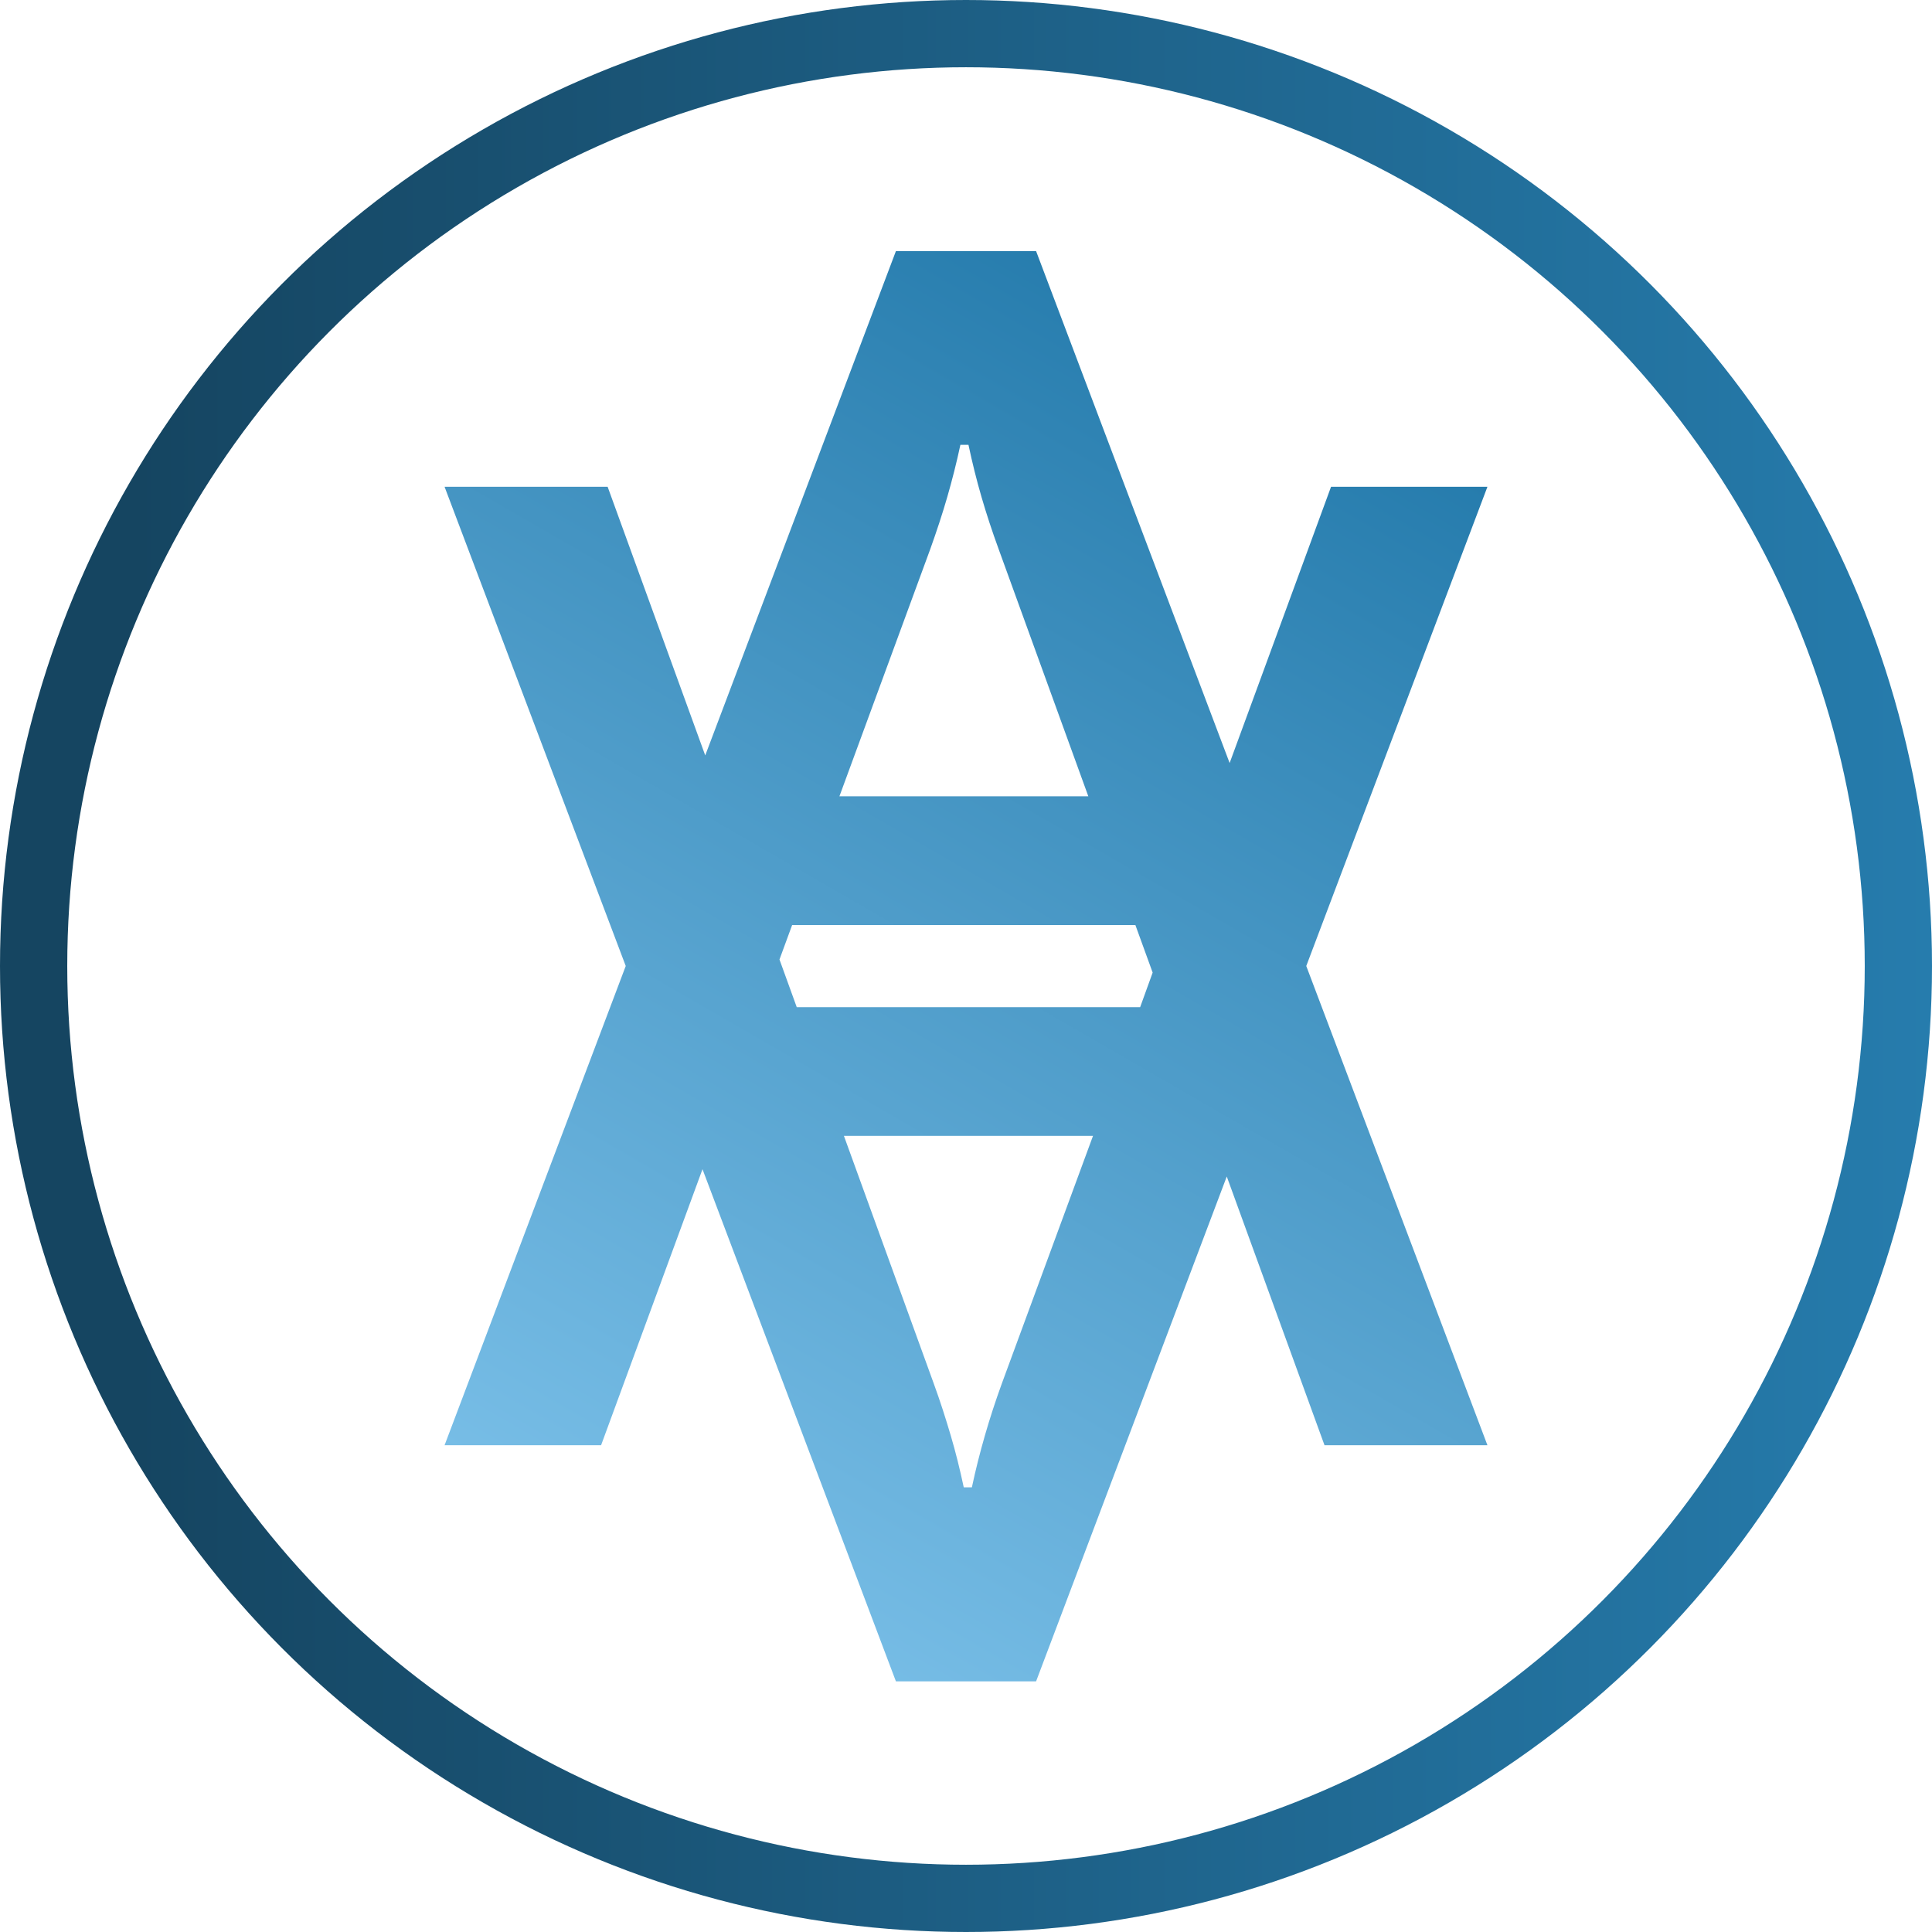 <svg xmlns="http://www.w3.org/2000/svg" xmlns:xlink="http://www.w3.org/1999/xlink" viewBox="0 0 430.9 430.9"><defs><style>.cls-1{fill:none;stroke-miterlimit:10;stroke-width:15px;stroke:url(#linear-gradient);}.cls-2{fill:url(#New_Gradient_Swatch_copy);}</style><linearGradient id="linear-gradient" y1="215.45" x2="430.9" y2="215.45" gradientUnits="userSpaceOnUse"><stop offset="0.07" stop-color="#154561"/><stop offset="1" stop-color="#267cad"/></linearGradient><linearGradient id="New_Gradient_Swatch_copy" x1="140.09" y1="345.98" x2="290.81" y2="84.93" gradientUnits="userSpaceOnUse"><stop offset="0" stop-color="#77bde6"/><stop offset="1" stop-color="#267cad"/></linearGradient></defs><g id="Layer_2" data-name="Layer 2"><g id="Layer_1-2" data-name="Layer 1"><circle class="cls-1" cx="215.45" cy="215.45" r="207.95"/><path class="cls-2" d="M331.75,108.56H296.87l-22.62,61.62L231.08,56H199.82L157.29,168.48l-21.77-59.92H99.15l40.41,106.89L99.15,322.34h34.91l22.62-61.57L199.82,375h31.26L273.61,262.4l21.8,59.94h36.34L291.34,215.45ZM207.48,122.47c1.43-4,2.71-7.87,3.8-11.65s2.07-7.63,2.92-11.61H216c.85,4,1.81,7.86,2.9,11.61s2.36,7.63,3.83,11.65l20,55.13H187.22Zm16,186c-1.46,4-2.71,7.87-3.8,11.64s-2.07,7.63-2.92,11.62h-1.81c-.85-4-1.81-7.87-2.92-11.62s-2.34-7.63-3.81-11.64l-20-55.14h55.56Zm30.81-83.84H177.7L173.85,214l2.82-7.68h76.56l3.85,10.6Z"/></g></g></svg>